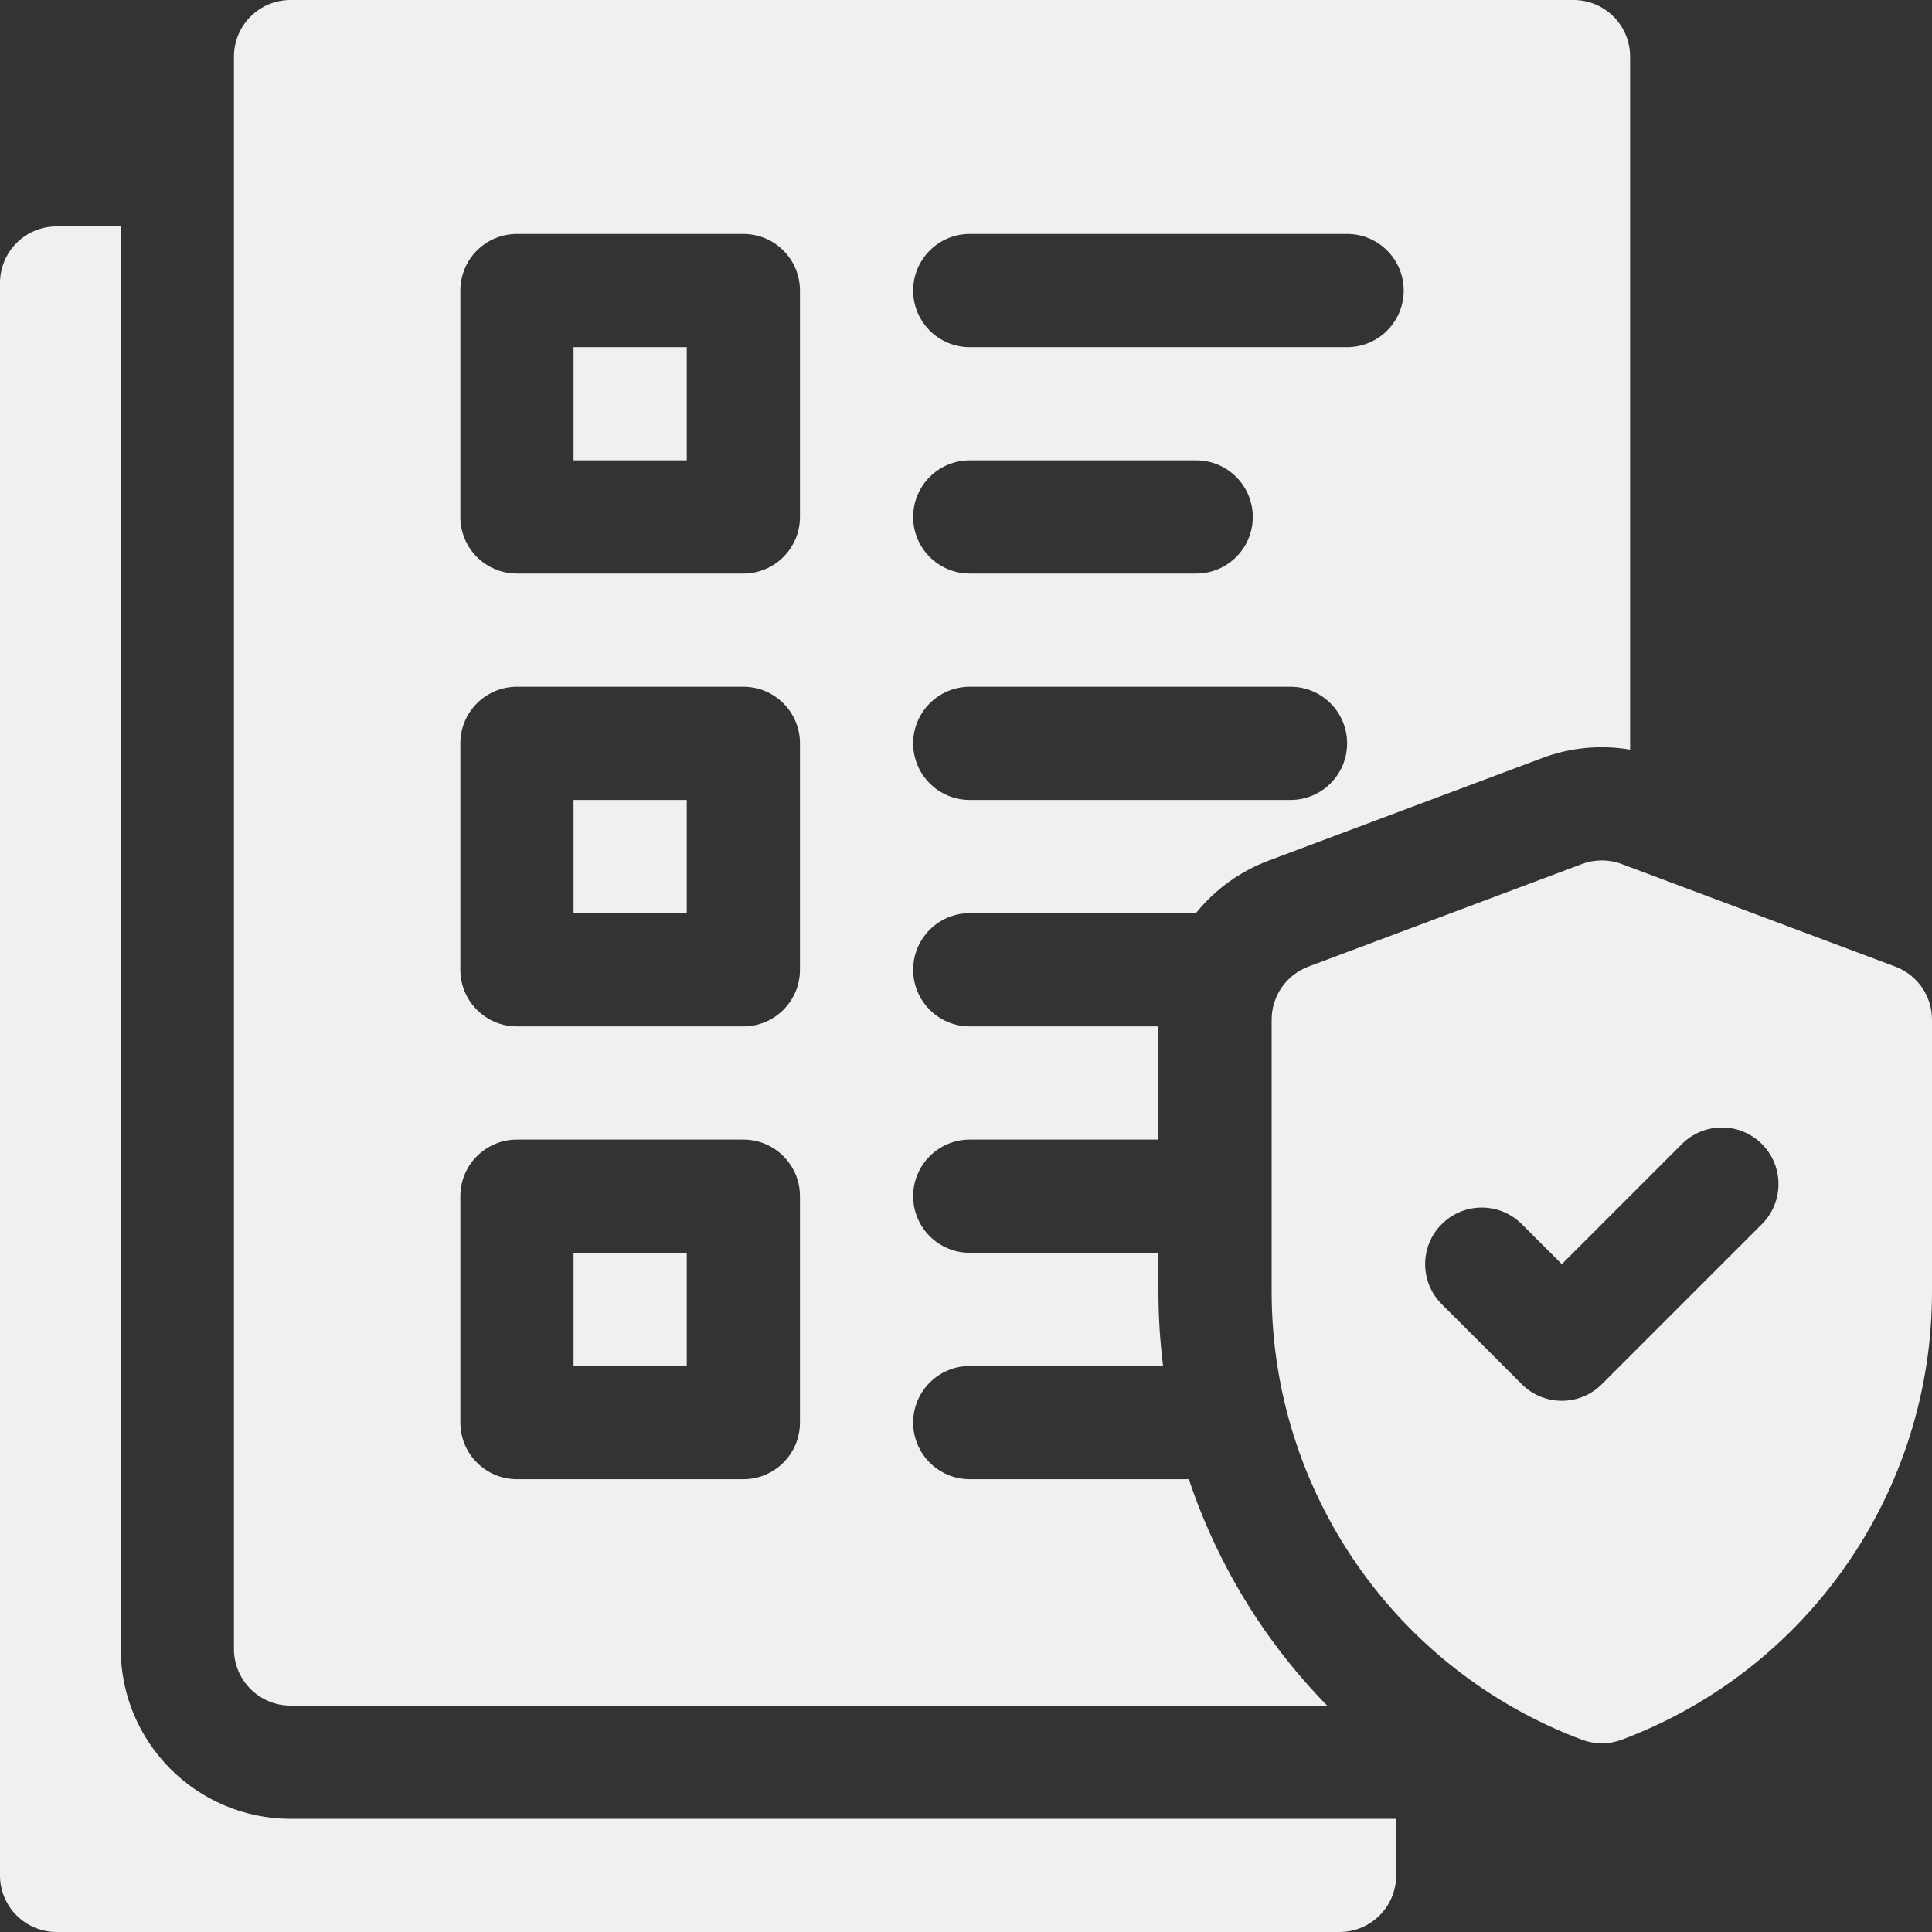 <svg width="54" height="54" viewBox="0 0 54 54" fill="none" xmlns="http://www.w3.org/2000/svg">
<rect x="0" y="0" width="54" height="54" fill="#333333" stroke="none"/>
<path d="M3.375 46.09V6.328H1.582C0.708 6.328 0 7.036 0 7.91V52.418C0 53.292 0.708 54 1.582 54H37.441C38.315 54 39.023 53.292 39.023 52.418V50.836H8.121C5.504 50.836 3.375 48.707 3.375 46.09Z" fill="#EEF1EF"/>
<path d="M16.031 35.016H19.195V38.18H16.031V35.016ZM16.031 9.703H19.195V12.867H16.031V9.703ZM16.031 22.359H19.195V25.523H16.031V22.359ZM52.974 27.017L45.327 24.15C44.969 24.015 44.574 24.015 44.216 24.15L36.569 27.017C36.268 27.13 36.008 27.333 35.825 27.597C35.641 27.862 35.543 28.177 35.543 28.498V36.111C35.543 41.682 38.999 46.669 44.216 48.626C44.574 48.76 44.969 48.76 45.327 48.626C50.544 46.669 54 41.682 54 36.111V28.498C54 28.177 53.902 27.862 53.718 27.597C53.535 27.333 53.275 27.13 52.974 27.017ZM49.246 34.215L44.772 38.689C44.154 39.307 43.152 39.307 42.534 38.689L40.297 36.452C39.679 35.834 39.679 34.832 40.297 34.215C40.915 33.597 41.916 33.597 42.534 34.215L43.653 35.333L47.009 31.977C47.627 31.359 48.628 31.359 49.246 31.977C49.864 32.595 49.864 33.597 49.246 34.215Z" fill="#EEF1EF"/>
<path d="M8.121 47.672H37.094C35.343 45.882 34.022 43.718 33.229 41.344H27.105C26.232 41.344 25.523 40.635 25.523 39.762C25.523 38.888 26.232 38.18 27.105 38.18H32.509C32.423 37.493 32.379 36.802 32.379 36.111V35.016H27.105C26.232 35.016 25.523 34.307 25.523 33.434C25.523 32.56 26.232 31.852 27.105 31.852H32.379V28.688H27.105C26.232 28.688 25.523 27.979 25.523 27.105C25.523 26.232 26.232 25.523 27.105 25.523H33.427C33.96 24.86 34.662 24.353 35.459 24.055L43.105 21.187C43.889 20.893 44.737 20.812 45.562 20.952V1.582C45.562 0.708 44.854 0 43.98 0H8.121C7.247 0 6.539 0.708 6.539 1.582V46.09C6.539 46.964 7.247 47.672 8.121 47.672ZM27.105 6.539H37.652C38.526 6.539 39.234 7.247 39.234 8.121C39.234 8.995 38.526 9.703 37.652 9.703H27.105C26.232 9.703 25.523 8.995 25.523 8.121C25.523 7.247 26.232 6.539 27.105 6.539ZM27.105 12.867H33.434C34.307 12.867 35.016 13.575 35.016 14.449C35.016 15.323 34.307 16.031 33.434 16.031H27.105C26.232 16.031 25.523 15.323 25.523 14.449C25.523 13.575 26.232 12.867 27.105 12.867ZM27.105 19.195H36.07C36.944 19.195 37.652 19.904 37.652 20.777C37.652 21.651 36.944 22.359 36.07 22.359H27.105C26.232 22.359 25.523 21.651 25.523 20.777C25.523 19.904 26.232 19.195 27.105 19.195ZM12.867 8.121C12.867 7.247 13.575 6.539 14.449 6.539H20.777C21.651 6.539 22.359 7.247 22.359 8.121V14.449C22.359 15.323 21.651 16.031 20.777 16.031H14.449C13.575 16.031 12.867 15.323 12.867 14.449V8.121ZM12.867 20.777C12.867 19.904 13.575 19.195 14.449 19.195H20.777C21.651 19.195 22.359 19.904 22.359 20.777V27.105C22.359 27.979 21.651 28.688 20.777 28.688H14.449C13.575 28.688 12.867 27.979 12.867 27.105V20.777ZM12.867 33.434C12.867 32.56 13.575 31.852 14.449 31.852H20.777C21.651 31.852 22.359 32.56 22.359 33.434V39.762C22.359 40.635 21.651 41.344 20.777 41.344H14.449C13.575 41.344 12.867 40.635 12.867 39.762V33.434Z" fill="#EEF1EF"/>
</svg>
